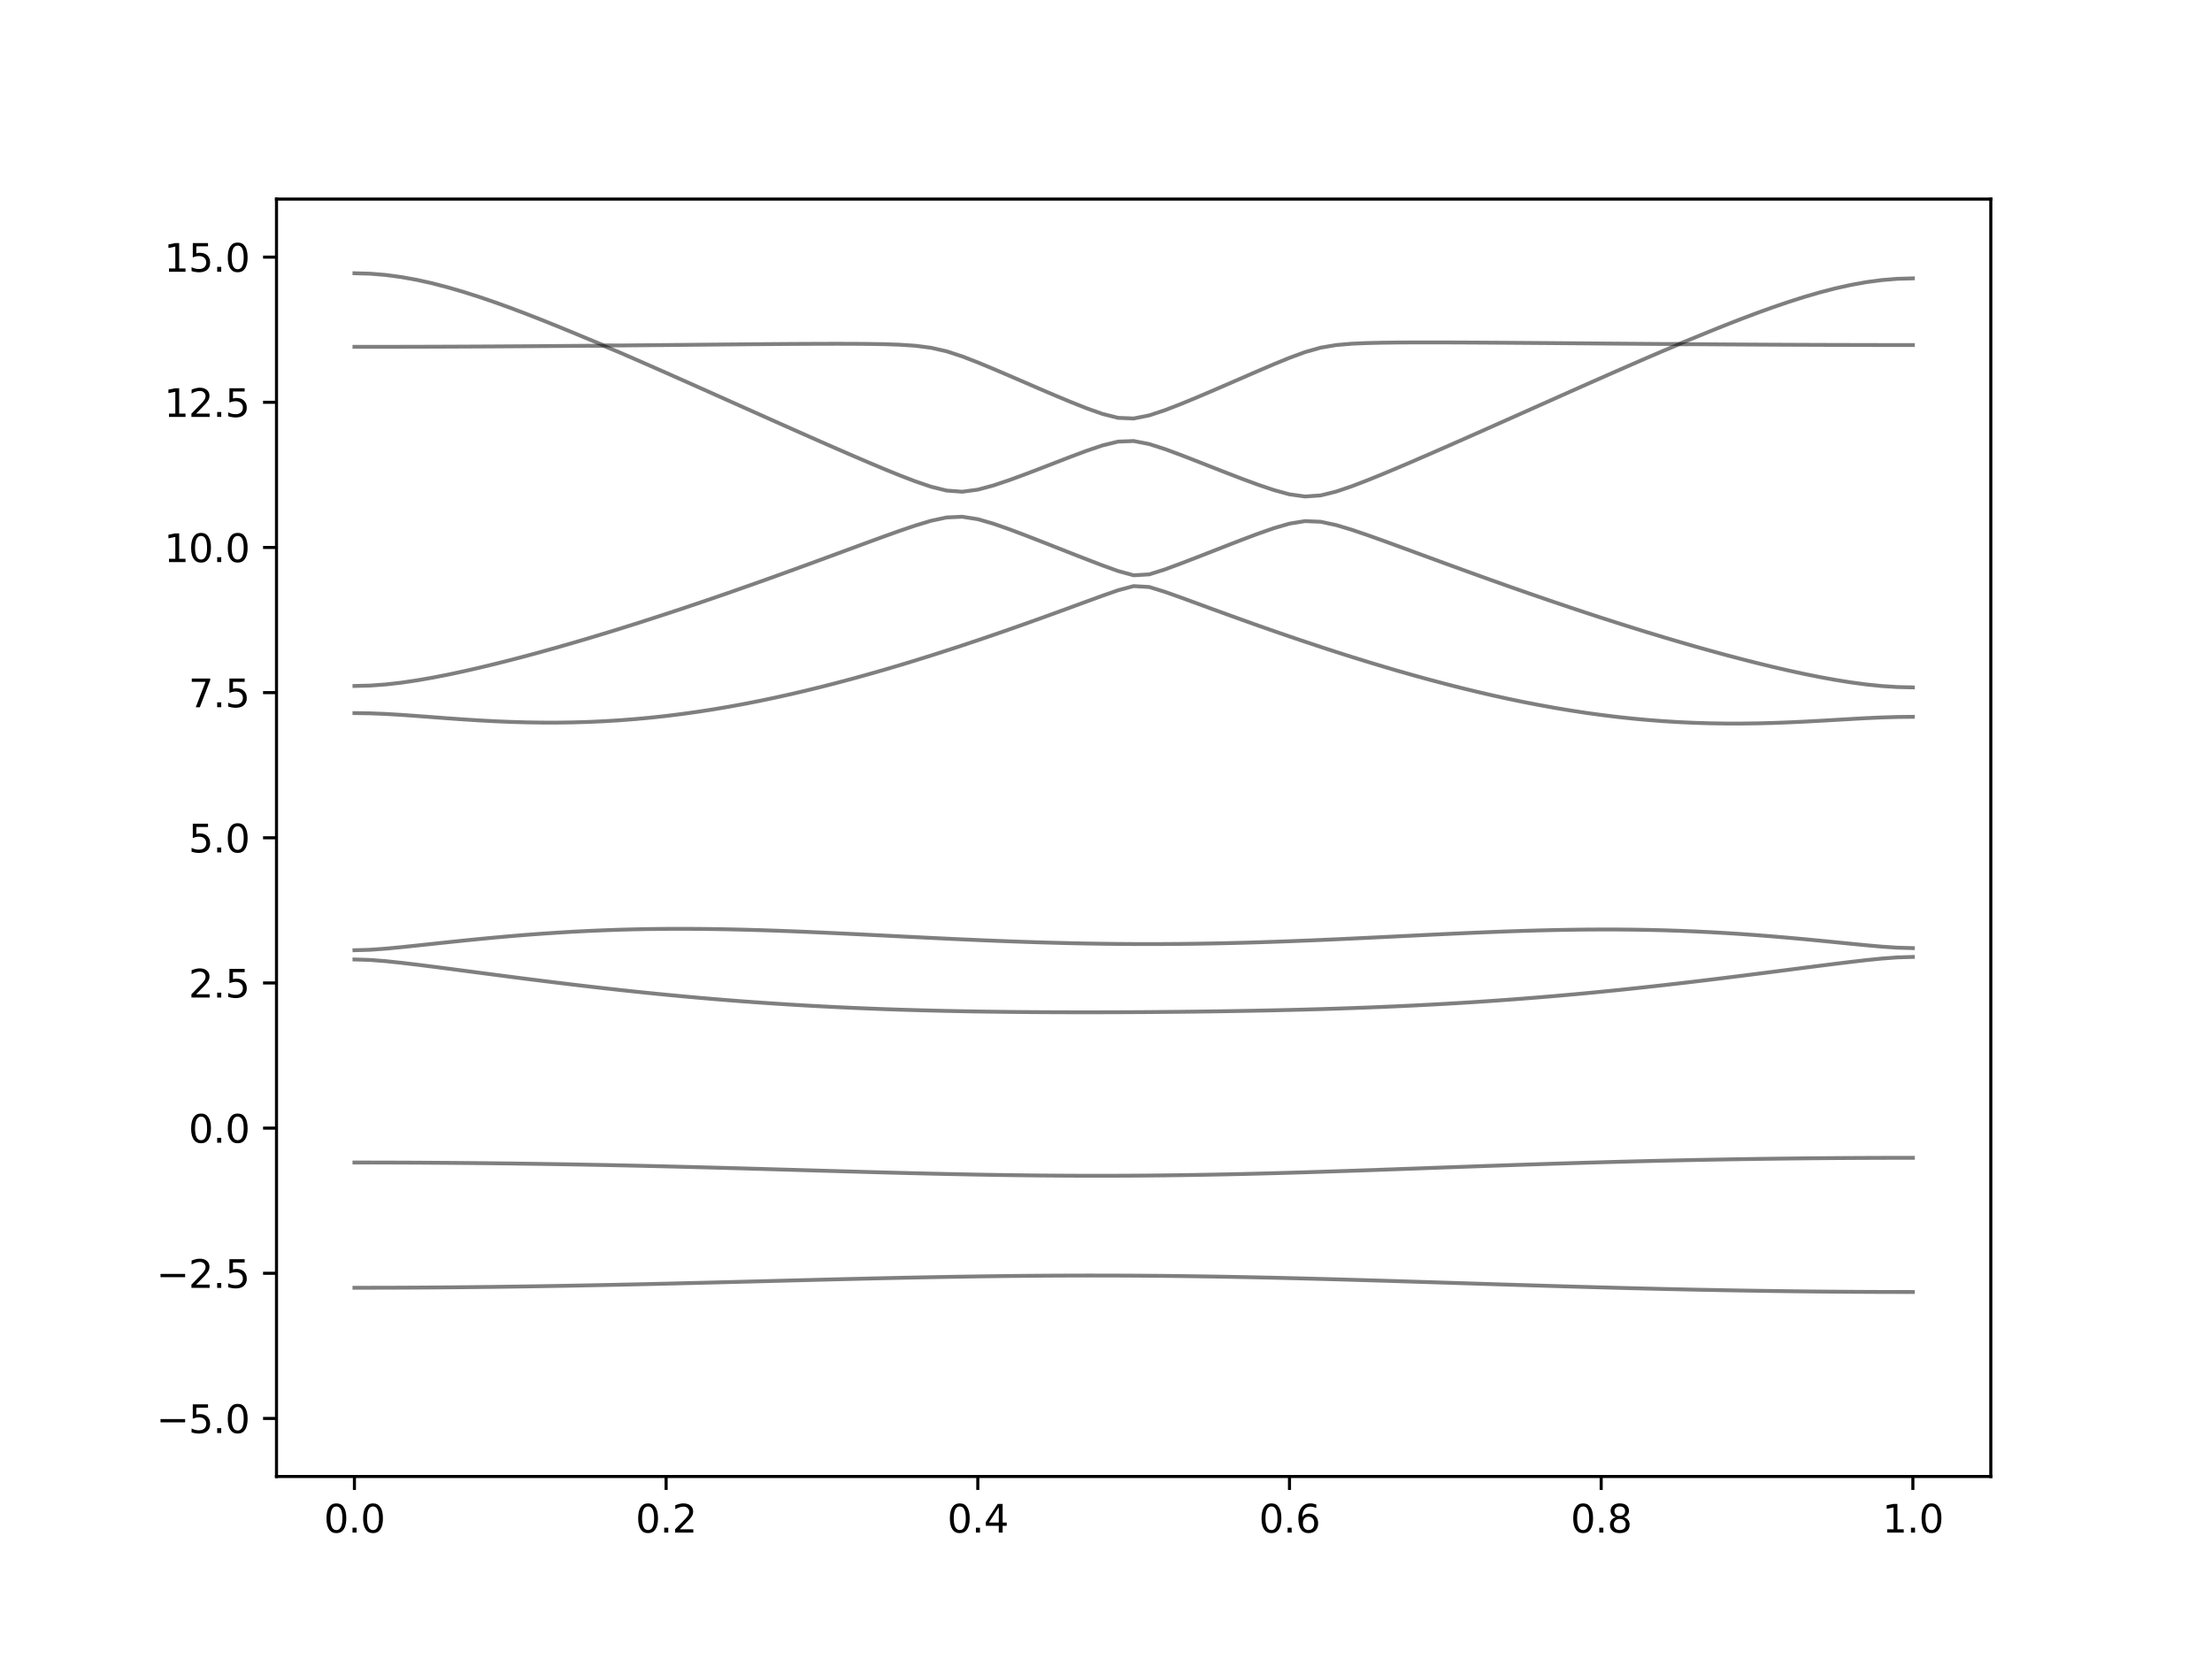 <?xml version="1.0" encoding="utf-8" standalone="no"?>
<!DOCTYPE svg PUBLIC "-//W3C//DTD SVG 1.1//EN"
  "http://www.w3.org/Graphics/SVG/1.1/DTD/svg11.dtd">
<svg xmlns:xlink="http://www.w3.org/1999/xlink" width="576pt" height="432pt" viewBox="0 0 576 432" xmlns="http://www.w3.org/2000/svg" version="1.1">
 <defs>
  <style type="text/css">*{stroke-linejoin: round; stroke-linecap: butt}</style>
 </defs>
 <g id="figure_1">
  <g id="patch_1">
   <path d="M 0 432 
L 576 432 
L 576 0 
L 0 0 
z
" style="fill: #ffffff"/>
  </g>
  <g id="axes_1">
   <g id="patch_2">
    <path d="M 72 384.48 
L 518.4 384.48 
L 518.4 51.84 
L 72 51.84 
z
" style="fill: #ffffff"/>
   </g>
   <g id="matplotlib.axis_1">
    <g id="xtick_1">
     <g id="line2d_1">
      <defs>
       <path id="mccd875e1d4" d="M 0 0 
L 0 3.5 
" style="stroke: #000000; stroke-width: 0.8"/>
      </defs>
      <g>
       <use xlink:href="#mccd875e1d4" x="92.291" y="384.48" style="stroke: #000000; stroke-width: 0.8"/>
      </g>
     </g>
     <g id="text_1">
      <!-- 0.0 -->
      <g transform="translate(84.339 399.078) scale(0.1 -0.1)">
       <defs>
        <path id="DejaVuSans-30" d="M 2034 4250 
Q 1547 4250 1301 3770 
Q 1056 3291 1056 2328 
Q 1056 1369 1301 889 
Q 1547 409 2034 409 
Q 2525 409 2770 889 
Q 3016 1369 3016 2328 
Q 3016 3291 2770 3770 
Q 2525 4250 2034 4250 
z
M 2034 4750 
Q 2819 4750 3233 4129 
Q 3647 3509 3647 2328 
Q 3647 1150 3233 529 
Q 2819 -91 2034 -91 
Q 1250 -91 836 529 
Q 422 1150 422 2328 
Q 422 3509 836 4129 
Q 1250 4750 2034 4750 
z
" transform="scale(0.016)"/>
        <path id="DejaVuSans-2e" d="M 684 794 
L 1344 794 
L 1344 0 
L 684 0 
L 684 794 
z
" transform="scale(0.016)"/>
       </defs>
       <use xlink:href="#DejaVuSans-30"/>
       <use xlink:href="#DejaVuSans-2e" x="63.623"/>
       <use xlink:href="#DejaVuSans-30" x="95.41"/>
      </g>
     </g>
    </g>
    <g id="xtick_2">
     <g id="line2d_2">
      <g>
       <use xlink:href="#mccd875e1d4" x="173.455" y="384.48" style="stroke: #000000; stroke-width: 0.8"/>
      </g>
     </g>
     <g id="text_2">
      <!-- 0.2 -->
      <g transform="translate(165.503 399.078) scale(0.1 -0.1)">
       <defs>
        <path id="DejaVuSans-32" d="M 1228 531 
L 3431 531 
L 3431 0 
L 469 0 
L 469 531 
Q 828 903 1448 1529 
Q 2069 2156 2228 2338 
Q 2531 2678 2651 2914 
Q 2772 3150 2772 3378 
Q 2772 3750 2511 3984 
Q 2250 4219 1831 4219 
Q 1534 4219 1204 4116 
Q 875 4013 500 3803 
L 500 4441 
Q 881 4594 1212 4672 
Q 1544 4750 1819 4750 
Q 2544 4750 2975 4387 
Q 3406 4025 3406 3419 
Q 3406 3131 3298 2873 
Q 3191 2616 2906 2266 
Q 2828 2175 2409 1742 
Q 1991 1309 1228 531 
z
" transform="scale(0.016)"/>
       </defs>
       <use xlink:href="#DejaVuSans-30"/>
       <use xlink:href="#DejaVuSans-2e" x="63.623"/>
       <use xlink:href="#DejaVuSans-32" x="95.41"/>
      </g>
     </g>
    </g>
    <g id="xtick_3">
     <g id="line2d_3">
      <g>
       <use xlink:href="#mccd875e1d4" x="254.618" y="384.48" style="stroke: #000000; stroke-width: 0.8"/>
      </g>
     </g>
     <g id="text_3">
      <!-- 0.4 -->
      <g transform="translate(246.667 399.078) scale(0.1 -0.1)">
       <defs>
        <path id="DejaVuSans-34" d="M 2419 4116 
L 825 1625 
L 2419 1625 
L 2419 4116 
z
M 2253 4666 
L 3047 4666 
L 3047 1625 
L 3713 1625 
L 3713 1100 
L 3047 1100 
L 3047 0 
L 2419 0 
L 2419 1100 
L 313 1100 
L 313 1709 
L 2253 4666 
z
" transform="scale(0.016)"/>
       </defs>
       <use xlink:href="#DejaVuSans-30"/>
       <use xlink:href="#DejaVuSans-2e" x="63.623"/>
       <use xlink:href="#DejaVuSans-34" x="95.41"/>
      </g>
     </g>
    </g>
    <g id="xtick_4">
     <g id="line2d_4">
      <g>
       <use xlink:href="#mccd875e1d4" x="335.782" y="384.48" style="stroke: #000000; stroke-width: 0.8"/>
      </g>
     </g>
     <g id="text_4">
      <!-- 0.6 -->
      <g transform="translate(327.83 399.078) scale(0.1 -0.1)">
       <defs>
        <path id="DejaVuSans-36" d="M 2113 2584 
Q 1688 2584 1439 2293 
Q 1191 2003 1191 1497 
Q 1191 994 1439 701 
Q 1688 409 2113 409 
Q 2538 409 2786 701 
Q 3034 994 3034 1497 
Q 3034 2003 2786 2293 
Q 2538 2584 2113 2584 
z
M 3366 4563 
L 3366 3988 
Q 3128 4100 2886 4159 
Q 2644 4219 2406 4219 
Q 1781 4219 1451 3797 
Q 1122 3375 1075 2522 
Q 1259 2794 1537 2939 
Q 1816 3084 2150 3084 
Q 2853 3084 3261 2657 
Q 3669 2231 3669 1497 
Q 3669 778 3244 343 
Q 2819 -91 2113 -91 
Q 1303 -91 875 529 
Q 447 1150 447 2328 
Q 447 3434 972 4092 
Q 1497 4750 2381 4750 
Q 2619 4750 2861 4703 
Q 3103 4656 3366 4563 
z
" transform="scale(0.016)"/>
       </defs>
       <use xlink:href="#DejaVuSans-30"/>
       <use xlink:href="#DejaVuSans-2e" x="63.623"/>
       <use xlink:href="#DejaVuSans-36" x="95.41"/>
      </g>
     </g>
    </g>
    <g id="xtick_5">
     <g id="line2d_5">
      <g>
       <use xlink:href="#mccd875e1d4" x="416.945" y="384.48" style="stroke: #000000; stroke-width: 0.8"/>
      </g>
     </g>
     <g id="text_5">
      <!-- 0.8 -->
      <g transform="translate(408.994 399.078) scale(0.1 -0.1)">
       <defs>
        <path id="DejaVuSans-38" d="M 2034 2216 
Q 1584 2216 1326 1975 
Q 1069 1734 1069 1313 
Q 1069 891 1326 650 
Q 1584 409 2034 409 
Q 2484 409 2743 651 
Q 3003 894 3003 1313 
Q 3003 1734 2745 1975 
Q 2488 2216 2034 2216 
z
M 1403 2484 
Q 997 2584 770 2862 
Q 544 3141 544 3541 
Q 544 4100 942 4425 
Q 1341 4750 2034 4750 
Q 2731 4750 3128 4425 
Q 3525 4100 3525 3541 
Q 3525 3141 3298 2862 
Q 3072 2584 2669 2484 
Q 3125 2378 3379 2068 
Q 3634 1759 3634 1313 
Q 3634 634 3220 271 
Q 2806 -91 2034 -91 
Q 1263 -91 848 271 
Q 434 634 434 1313 
Q 434 1759 690 2068 
Q 947 2378 1403 2484 
z
M 1172 3481 
Q 1172 3119 1398 2916 
Q 1625 2713 2034 2713 
Q 2441 2713 2670 2916 
Q 2900 3119 2900 3481 
Q 2900 3844 2670 4047 
Q 2441 4250 2034 4250 
Q 1625 4250 1398 4047 
Q 1172 3844 1172 3481 
z
" transform="scale(0.016)"/>
       </defs>
       <use xlink:href="#DejaVuSans-30"/>
       <use xlink:href="#DejaVuSans-2e" x="63.623"/>
       <use xlink:href="#DejaVuSans-38" x="95.41"/>
      </g>
     </g>
    </g>
    <g id="xtick_6">
     <g id="line2d_6">
      <g>
       <use xlink:href="#mccd875e1d4" x="498.109" y="384.48" style="stroke: #000000; stroke-width: 0.8"/>
      </g>
     </g>
     <g id="text_6">
      <!-- 1.0 -->
      <g transform="translate(490.158 399.078) scale(0.1 -0.1)">
       <defs>
        <path id="DejaVuSans-31" d="M 794 531 
L 1825 531 
L 1825 4091 
L 703 3866 
L 703 4441 
L 1819 4666 
L 2450 4666 
L 2450 531 
L 3481 531 
L 3481 0 
L 794 0 
L 794 531 
z
" transform="scale(0.016)"/>
       </defs>
       <use xlink:href="#DejaVuSans-31"/>
       <use xlink:href="#DejaVuSans-2e" x="63.623"/>
       <use xlink:href="#DejaVuSans-30" x="95.41"/>
      </g>
     </g>
    </g>
   </g>
   <g id="matplotlib.axis_2">
    <g id="ytick_1">
     <g id="line2d_7">
      <defs>
       <path id="m298fa05ef7" d="M 0 0 
L -3.5 0 
" style="stroke: #000000; stroke-width: 0.8"/>
      </defs>
      <g>
       <use xlink:href="#m298fa05ef7" x="72" y="369.36" style="stroke: #000000; stroke-width: 0.8"/>
      </g>
     </g>
     <g id="text_7">
      <!-- −5.0 -->
      <g transform="translate(40.717 373.159) scale(0.1 -0.1)">
       <defs>
        <path id="DejaVuSans-2212" d="M 678 2272 
L 4684 2272 
L 4684 1741 
L 678 1741 
L 678 2272 
z
" transform="scale(0.016)"/>
        <path id="DejaVuSans-35" d="M 691 4666 
L 3169 4666 
L 3169 4134 
L 1269 4134 
L 1269 2991 
Q 1406 3038 1543 3061 
Q 1681 3084 1819 3084 
Q 2600 3084 3056 2656 
Q 3513 2228 3513 1497 
Q 3513 744 3044 326 
Q 2575 -91 1722 -91 
Q 1428 -91 1123 -41 
Q 819 9 494 109 
L 494 744 
Q 775 591 1075 516 
Q 1375 441 1709 441 
Q 2250 441 2565 725 
Q 2881 1009 2881 1497 
Q 2881 1984 2565 2268 
Q 2250 2553 1709 2553 
Q 1456 2553 1204 2497 
Q 953 2441 691 2322 
L 691 4666 
z
" transform="scale(0.016)"/>
       </defs>
       <use xlink:href="#DejaVuSans-2212"/>
       <use xlink:href="#DejaVuSans-35" x="83.789"/>
       <use xlink:href="#DejaVuSans-2e" x="147.412"/>
       <use xlink:href="#DejaVuSans-30" x="179.199"/>
      </g>
     </g>
    </g>
    <g id="ytick_2">
     <g id="line2d_8">
      <g>
       <use xlink:href="#m298fa05ef7" x="72" y="331.56" style="stroke: #000000; stroke-width: 0.8"/>
      </g>
     </g>
     <g id="text_8">
      <!-- −2.5 -->
      <g transform="translate(40.717 335.359) scale(0.1 -0.1)">
       <use xlink:href="#DejaVuSans-2212"/>
       <use xlink:href="#DejaVuSans-32" x="83.789"/>
       <use xlink:href="#DejaVuSans-2e" x="147.412"/>
       <use xlink:href="#DejaVuSans-35" x="179.199"/>
      </g>
     </g>
    </g>
    <g id="ytick_3">
     <g id="line2d_9">
      <g>
       <use xlink:href="#m298fa05ef7" x="72" y="293.76" style="stroke: #000000; stroke-width: 0.8"/>
      </g>
     </g>
     <g id="text_9">
      <!-- 0.0 -->
      <g transform="translate(49.097 297.559) scale(0.1 -0.1)">
       <use xlink:href="#DejaVuSans-30"/>
       <use xlink:href="#DejaVuSans-2e" x="63.623"/>
       <use xlink:href="#DejaVuSans-30" x="95.41"/>
      </g>
     </g>
    </g>
    <g id="ytick_4">
     <g id="line2d_10">
      <g>
       <use xlink:href="#m298fa05ef7" x="72" y="255.96" style="stroke: #000000; stroke-width: 0.8"/>
      </g>
     </g>
     <g id="text_10">
      <!-- 2.5 -->
      <g transform="translate(49.097 259.759) scale(0.1 -0.1)">
       <use xlink:href="#DejaVuSans-32"/>
       <use xlink:href="#DejaVuSans-2e" x="63.623"/>
       <use xlink:href="#DejaVuSans-35" x="95.41"/>
      </g>
     </g>
    </g>
    <g id="ytick_5">
     <g id="line2d_11">
      <g>
       <use xlink:href="#m298fa05ef7" x="72" y="218.16" style="stroke: #000000; stroke-width: 0.8"/>
      </g>
     </g>
     <g id="text_11">
      <!-- 5.0 -->
      <g transform="translate(49.097 221.959) scale(0.1 -0.1)">
       <use xlink:href="#DejaVuSans-35"/>
       <use xlink:href="#DejaVuSans-2e" x="63.623"/>
       <use xlink:href="#DejaVuSans-30" x="95.41"/>
      </g>
     </g>
    </g>
    <g id="ytick_6">
     <g id="line2d_12">
      <g>
       <use xlink:href="#m298fa05ef7" x="72" y="180.36" style="stroke: #000000; stroke-width: 0.8"/>
      </g>
     </g>
     <g id="text_12">
      <!-- 7.5 -->
      <g transform="translate(49.097 184.159) scale(0.1 -0.1)">
       <defs>
        <path id="DejaVuSans-37" d="M 525 4666 
L 3525 4666 
L 3525 4397 
L 1831 0 
L 1172 0 
L 2766 4134 
L 525 4134 
L 525 4666 
z
" transform="scale(0.016)"/>
       </defs>
       <use xlink:href="#DejaVuSans-37"/>
       <use xlink:href="#DejaVuSans-2e" x="63.623"/>
       <use xlink:href="#DejaVuSans-35" x="95.41"/>
      </g>
     </g>
    </g>
    <g id="ytick_7">
     <g id="line2d_13">
      <g>
       <use xlink:href="#m298fa05ef7" x="72" y="142.56" style="stroke: #000000; stroke-width: 0.8"/>
      </g>
     </g>
     <g id="text_13">
      <!-- 10.0 -->
      <g transform="translate(42.734 146.359) scale(0.1 -0.1)">
       <use xlink:href="#DejaVuSans-31"/>
       <use xlink:href="#DejaVuSans-30" x="63.623"/>
       <use xlink:href="#DejaVuSans-2e" x="127.246"/>
       <use xlink:href="#DejaVuSans-30" x="159.033"/>
      </g>
     </g>
    </g>
    <g id="ytick_8">
     <g id="line2d_14">
      <g>
       <use xlink:href="#m298fa05ef7" x="72" y="104.76" style="stroke: #000000; stroke-width: 0.8"/>
      </g>
     </g>
     <g id="text_14">
      <!-- 12.5 -->
      <g transform="translate(42.734 108.559) scale(0.1 -0.1)">
       <use xlink:href="#DejaVuSans-31"/>
       <use xlink:href="#DejaVuSans-32" x="63.623"/>
       <use xlink:href="#DejaVuSans-2e" x="127.246"/>
       <use xlink:href="#DejaVuSans-35" x="159.033"/>
      </g>
     </g>
    </g>
    <g id="ytick_9">
     <g id="line2d_15">
      <g>
       <use xlink:href="#m298fa05ef7" x="72" y="66.96" style="stroke: #000000; stroke-width: 0.8"/>
      </g>
     </g>
     <g id="text_15">
      <!-- 15.0 -->
      <g transform="translate(42.734 70.759) scale(0.1 -0.1)">
       <use xlink:href="#DejaVuSans-31"/>
       <use xlink:href="#DejaVuSans-35" x="63.623"/>
       <use xlink:href="#DejaVuSans-2e" x="127.246"/>
       <use xlink:href="#DejaVuSans-30" x="159.033"/>
      </g>
     </g>
    </g>
   </g>
   <g id="line2d_16">
    <path d="M 92.291 335.329 
L 96.349 335.326 
L 100.407 335.319 
L 104.465 335.304 
L 108.524 335.284 
L 112.582 335.257 
L 116.64 335.225 
L 120.698 335.187 
L 124.756 335.145 
L 128.815 335.097 
L 132.873 335.044 
L 136.931 334.985 
L 140.989 334.921 
L 145.047 334.853 
L 149.105 334.781 
L 153.164 334.703 
L 157.222 334.622 
L 161.28 334.536 
L 165.338 334.448 
L 169.396 334.356 
L 173.455 334.26 
L 177.513 334.162 
L 181.571 334.062 
L 185.629 333.961 
L 189.687 333.857 
L 193.745 333.752 
L 197.804 333.648 
L 201.862 333.542 
L 205.92 333.436 
L 209.978 333.332 
L 214.036 333.228 
L 218.095 333.126 
L 222.153 333.027 
L 226.211 332.93 
L 230.269 332.836 
L 234.327 332.747 
L 238.385 332.661 
L 242.444 332.581 
L 246.502 332.505 
L 250.56 332.437 
L 254.618 332.373 
L 258.676 332.318 
L 262.735 332.269 
L 266.793 332.228 
L 270.851 332.195 
L 274.909 332.169 
L 278.967 332.153 
L 283.025 332.145 
L 287.084 332.147 
L 291.142 332.157 
L 295.2 332.177 
L 299.258 332.204 
L 303.316 332.24 
L 307.375 332.286 
L 311.433 332.34 
L 315.491 332.402 
L 319.549 332.472 
L 323.607 332.549 
L 327.665 332.632 
L 331.724 332.723 
L 335.782 332.819 
L 339.84 332.922 
L 343.898 333.03 
L 347.956 333.14 
L 352.015 333.256 
L 356.073 333.376 
L 360.131 333.497 
L 364.189 333.622 
L 368.247 333.748 
L 372.305 333.876 
L 376.364 334.003 
L 380.422 334.133 
L 384.48 334.262 
L 388.538 334.389 
L 392.596 334.516 
L 396.655 334.641 
L 400.713 334.765 
L 404.771 334.886 
L 408.829 335.006 
L 412.887 335.121 
L 416.945 335.233 
L 421.004 335.342 
L 425.062 335.447 
L 429.12 335.547 
L 433.178 335.644 
L 437.236 335.735 
L 441.295 335.822 
L 445.353 335.902 
L 449.411 335.98 
L 453.469 336.051 
L 457.527 336.116 
L 461.585 336.175 
L 465.644 336.228 
L 469.702 336.276 
L 473.76 336.317 
L 477.818 336.352 
L 481.876 336.38 
L 485.935 336.403 
L 489.993 336.42 
L 494.051 336.429 
L 498.109 336.432 
" clip-path="url(#p72fa189a76)" style="fill: none; stroke: #000000; stroke-opacity: 0.5; stroke-linecap: square"/>
   </g>
   <g id="line2d_17">
    <path d="M 92.291 302.714 
L 96.349 302.716 
L 100.407 302.723 
L 104.465 302.737 
L 108.524 302.753 
L 112.582 302.778 
L 116.64 302.805 
L 120.698 302.838 
L 124.756 302.876 
L 128.815 302.92 
L 132.873 302.968 
L 136.931 303.023 
L 140.989 303.08 
L 145.047 303.145 
L 149.105 303.213 
L 153.164 303.287 
L 157.222 303.366 
L 161.28 303.449 
L 165.338 303.537 
L 169.396 303.629 
L 173.455 303.726 
L 177.513 303.827 
L 181.571 303.931 
L 185.629 304.039 
L 189.687 304.149 
L 193.745 304.261 
L 197.804 304.376 
L 201.862 304.494 
L 205.92 304.61 
L 209.978 304.73 
L 214.036 304.847 
L 218.095 304.964 
L 222.153 305.08 
L 226.211 305.194 
L 230.269 305.304 
L 234.327 305.411 
L 238.385 305.514 
L 242.444 305.611 
L 246.502 305.703 
L 250.56 305.788 
L 254.618 305.867 
L 258.676 305.938 
L 262.735 305.998 
L 266.793 306.051 
L 270.851 306.095 
L 274.909 306.128 
L 278.967 306.152 
L 283.025 306.164 
L 287.084 306.166 
L 291.142 306.157 
L 295.2 306.137 
L 299.258 306.105 
L 303.316 306.065 
L 307.375 306.012 
L 311.433 305.948 
L 315.491 305.876 
L 319.549 305.794 
L 323.607 305.703 
L 327.665 305.603 
L 331.724 305.496 
L 335.782 305.381 
L 339.84 305.26 
L 343.898 305.133 
L 347.956 305 
L 352.015 304.864 
L 356.073 304.725 
L 360.131 304.581 
L 364.189 304.436 
L 368.247 304.29 
L 372.305 304.143 
L 376.364 303.996 
L 380.422 303.85 
L 384.48 303.704 
L 388.538 303.562 
L 392.596 303.422 
L 396.655 303.284 
L 400.713 303.15 
L 404.771 303.018 
L 408.829 302.891 
L 412.887 302.77 
L 416.945 302.652 
L 421.004 302.54 
L 425.062 302.433 
L 429.12 302.332 
L 433.178 302.236 
L 437.236 302.146 
L 441.295 302.061 
L 445.353 301.982 
L 449.411 301.91 
L 453.469 301.842 
L 457.527 301.781 
L 461.585 301.725 
L 465.644 301.677 
L 469.702 301.633 
L 473.76 301.595 
L 477.818 301.563 
L 481.876 301.538 
L 485.935 301.518 
L 489.993 301.503 
L 494.051 301.495 
L 498.109 301.492 
" clip-path="url(#p72fa189a76)" style="fill: none; stroke: #000000; stroke-opacity: 0.5; stroke-linecap: square"/>
   </g>
   <g id="line2d_18">
    <path d="M 92.291 249.842 
L 96.349 249.965 
L 100.407 250.282 
L 104.465 250.709 
L 108.524 251.191 
L 112.582 251.701 
L 116.64 252.227 
L 120.698 252.759 
L 124.756 253.293 
L 128.815 253.825 
L 132.873 254.353 
L 136.931 254.874 
L 140.989 255.387 
L 145.047 255.889 
L 149.105 256.38 
L 153.164 256.858 
L 157.222 257.324 
L 161.28 257.773 
L 165.338 258.208 
L 169.396 258.627 
L 173.455 259.028 
L 177.513 259.413 
L 181.571 259.779 
L 185.629 260.129 
L 189.687 260.46 
L 193.745 260.773 
L 197.804 261.066 
L 201.862 261.341 
L 205.92 261.6 
L 209.978 261.839 
L 214.036 262.059 
L 218.095 262.264 
L 222.153 262.451 
L 226.211 262.62 
L 230.269 262.775 
L 234.327 262.914 
L 238.385 263.036 
L 242.444 263.145 
L 246.502 263.242 
L 250.56 263.323 
L 254.618 263.395 
L 258.676 263.452 
L 262.735 263.5 
L 266.793 263.538 
L 270.851 263.565 
L 274.909 263.585 
L 278.967 263.596 
L 283.025 263.599 
L 287.084 263.594 
L 291.142 263.582 
L 295.2 263.564 
L 299.258 263.54 
L 303.316 263.506 
L 307.375 263.469 
L 311.433 263.423 
L 315.491 263.37 
L 319.549 263.311 
L 323.607 263.243 
L 327.665 263.168 
L 331.724 263.083 
L 335.782 262.989 
L 339.84 262.885 
L 343.898 262.77 
L 347.956 262.645 
L 352.015 262.507 
L 356.073 262.356 
L 360.131 262.192 
L 364.189 262.014 
L 368.247 261.822 
L 372.305 261.615 
L 376.364 261.393 
L 380.422 261.154 
L 384.48 260.898 
L 388.538 260.628 
L 392.596 260.339 
L 396.655 260.033 
L 400.713 259.71 
L 404.771 259.37 
L 408.829 259.013 
L 412.887 258.639 
L 416.945 258.249 
L 421.004 257.844 
L 425.062 257.422 
L 429.12 256.985 
L 433.178 256.535 
L 437.236 256.07 
L 441.295 255.594 
L 445.353 255.106 
L 449.411 254.607 
L 453.469 254.1 
L 457.527 253.585 
L 461.585 253.066 
L 465.644 252.543 
L 469.702 252.018 
L 473.76 251.498 
L 477.818 250.986 
L 481.876 250.488 
L 485.935 250.021 
L 489.993 249.61 
L 494.051 249.303 
L 498.109 249.183 
" clip-path="url(#p72fa189a76)" style="fill: none; stroke: #000000; stroke-opacity: 0.5; stroke-linecap: square"/>
   </g>
   <g id="line2d_19">
    <path d="M 92.291 247.437 
L 96.349 247.322 
L 100.407 247.029 
L 104.465 246.643 
L 108.524 246.218 
L 112.582 245.783 
L 116.64 245.349 
L 120.698 244.927 
L 124.756 244.522 
L 128.815 244.138 
L 132.873 243.776 
L 136.931 243.444 
L 140.989 243.14 
L 145.047 242.866 
L 149.105 242.624 
L 153.164 242.416 
L 157.222 242.242 
L 161.28 242.099 
L 165.338 241.992 
L 169.396 241.917 
L 173.455 241.874 
L 177.513 241.862 
L 181.571 241.879 
L 185.629 241.924 
L 189.687 241.994 
L 193.745 242.089 
L 197.804 242.204 
L 201.862 242.338 
L 205.92 242.49 
L 209.978 242.656 
L 214.036 242.834 
L 218.095 243.022 
L 222.153 243.217 
L 226.211 243.418 
L 230.269 243.621 
L 234.327 243.825 
L 238.385 244.027 
L 242.444 244.228 
L 246.502 244.422 
L 250.56 244.611 
L 254.618 244.789 
L 258.676 244.959 
L 262.735 245.116 
L 266.793 245.261 
L 270.851 245.391 
L 274.909 245.506 
L 278.967 245.606 
L 283.025 245.687 
L 287.084 245.751 
L 291.142 245.798 
L 295.2 245.824 
L 299.258 245.833 
L 303.316 245.821 
L 307.375 245.792 
L 311.433 245.742 
L 315.491 245.675 
L 319.549 245.591 
L 323.607 245.489 
L 327.665 245.373 
L 331.724 245.24 
L 335.782 245.095 
L 339.84 244.936 
L 343.898 244.767 
L 347.956 244.587 
L 352.015 244.399 
L 356.073 244.207 
L 360.131 244.009 
L 364.189 243.811 
L 368.247 243.611 
L 372.305 243.413 
L 376.364 243.22 
L 380.422 243.034 
L 384.48 242.855 
L 388.538 242.689 
L 392.596 242.536 
L 396.655 242.399 
L 400.713 242.281 
L 404.771 242.183 
L 408.829 242.109 
L 412.887 242.059 
L 416.945 242.034 
L 421.004 242.041 
L 425.062 242.077 
L 429.12 242.143 
L 433.178 242.242 
L 437.236 242.375 
L 441.295 242.539 
L 445.353 242.736 
L 449.411 242.966 
L 453.469 243.227 
L 457.527 243.519 
L 461.585 243.838 
L 465.644 244.183 
L 469.702 244.55 
L 473.76 244.936 
L 477.818 245.337 
L 481.876 245.742 
L 485.935 246.138 
L 489.993 246.501 
L 494.051 246.776 
L 498.109 246.886 
" clip-path="url(#p72fa189a76)" style="fill: none; stroke: #000000; stroke-opacity: 0.5; stroke-linecap: square"/>
   </g>
   <g id="line2d_20">
    <path d="M 92.291 185.69 
L 96.349 185.747 
L 100.407 185.909 
L 104.465 186.149 
L 108.524 186.437 
L 112.582 186.744 
L 116.64 187.049 
L 120.698 187.335 
L 124.756 187.59 
L 128.815 187.808 
L 132.873 187.977 
L 136.931 188.097 
L 140.989 188.16 
L 145.047 188.166 
L 149.105 188.111 
L 153.164 187.993 
L 157.222 187.81 
L 161.28 187.563 
L 165.338 187.25 
L 169.396 186.874 
L 173.455 186.434 
L 177.513 185.929 
L 181.571 185.363 
L 185.629 184.737 
L 189.687 184.051 
L 193.745 183.308 
L 197.804 182.512 
L 201.862 181.66 
L 205.92 180.759 
L 209.978 179.81 
L 214.036 178.813 
L 218.095 177.771 
L 222.153 176.687 
L 226.211 175.564 
L 230.269 174.401 
L 234.327 173.201 
L 238.385 171.967 
L 242.444 170.7 
L 246.502 169.401 
L 250.56 168.073 
L 254.618 166.717 
L 258.676 165.334 
L 262.735 163.928 
L 266.793 162.497 
L 270.851 161.047 
L 274.909 159.578 
L 278.967 158.096 
L 283.025 156.605 
L 287.084 155.126 
L 291.142 153.706 
L 295.2 152.619 
L 299.258 152.857 
L 303.316 154.106 
L 307.375 155.551 
L 311.433 157.036 
L 315.491 158.524 
L 319.549 160.002 
L 323.607 161.466 
L 327.665 162.91 
L 331.724 164.333 
L 335.782 165.733 
L 339.84 167.107 
L 343.898 168.455 
L 347.956 169.776 
L 352.015 171.066 
L 356.073 172.324 
L 360.131 173.55 
L 364.189 174.741 
L 368.247 175.895 
L 372.305 177.011 
L 376.364 178.086 
L 380.422 179.119 
L 384.48 180.107 
L 388.538 181.049 
L 392.596 181.943 
L 396.655 182.787 
L 400.713 183.576 
L 404.771 184.312 
L 408.829 184.991 
L 412.887 185.611 
L 416.945 186.172 
L 421.004 186.673 
L 425.062 187.11 
L 429.12 187.483 
L 433.178 187.793 
L 437.236 188.041 
L 441.295 188.224 
L 445.353 188.346 
L 449.411 188.408 
L 453.469 188.411 
L 457.527 188.36 
L 461.585 188.257 
L 465.644 188.109 
L 469.702 187.922 
L 473.76 187.704 
L 477.818 187.469 
L 481.876 187.231 
L 485.935 187.007 
L 489.993 186.822 
L 494.051 186.698 
L 498.109 186.656 
" clip-path="url(#p72fa189a76)" style="fill: none; stroke: #000000; stroke-opacity: 0.5; stroke-linecap: square"/>
   </g>
   <g id="line2d_21">
    <path d="M 92.291 178.626 
L 96.349 178.524 
L 100.407 178.23 
L 104.465 177.77 
L 108.524 177.173 
L 112.582 176.468 
L 116.64 175.677 
L 120.698 174.812 
L 124.756 173.889 
L 128.815 172.912 
L 132.873 171.891 
L 136.931 170.828 
L 140.989 169.728 
L 145.047 168.594 
L 149.105 167.428 
L 153.164 166.232 
L 157.222 165.009 
L 161.28 163.76 
L 165.338 162.485 
L 169.396 161.186 
L 173.455 159.865 
L 177.513 158.522 
L 181.571 157.158 
L 185.629 155.776 
L 189.687 154.375 
L 193.745 152.955 
L 197.804 151.52 
L 201.862 150.069 
L 205.92 148.603 
L 209.978 147.126 
L 214.036 145.638 
L 218.095 144.143 
L 222.153 142.643 
L 226.211 141.146 
L 230.269 139.665 
L 234.327 138.213 
L 238.385 136.834 
L 242.444 135.611 
L 246.502 134.741 
L 250.56 134.558 
L 254.618 135.197 
L 258.676 136.367 
L 262.735 137.785 
L 266.793 139.312 
L 270.851 140.889 
L 274.909 142.486 
L 278.967 144.086 
L 283.025 145.672 
L 287.084 147.228 
L 291.142 148.694 
L 295.2 149.806 
L 299.258 149.565 
L 303.316 148.286 
L 307.375 146.785 
L 311.433 145.221 
L 315.491 143.637 
L 319.549 142.049 
L 323.607 140.478 
L 327.665 138.952 
L 331.724 137.533 
L 335.782 136.352 
L 339.84 135.697 
L 343.898 135.868 
L 347.956 136.734 
L 352.015 137.956 
L 356.073 139.333 
L 360.131 140.78 
L 364.189 142.259 
L 368.247 143.751 
L 372.305 145.244 
L 376.364 146.733 
L 380.422 148.213 
L 384.48 149.683 
L 388.538 151.139 
L 392.596 152.58 
L 396.655 154.006 
L 400.713 155.414 
L 404.771 156.803 
L 408.829 158.174 
L 412.887 159.523 
L 416.945 160.852 
L 421.004 162.157 
L 425.062 163.439 
L 429.12 164.697 
L 433.178 165.926 
L 437.236 167.13 
L 441.295 168.303 
L 445.353 169.445 
L 449.411 170.553 
L 453.469 171.624 
L 457.527 172.656 
L 461.585 173.644 
L 465.644 174.583 
L 469.702 175.466 
L 473.76 176.284 
L 477.818 177.028 
L 481.876 177.682 
L 485.935 178.228 
L 489.993 178.642 
L 494.051 178.904 
L 498.109 178.993 
" clip-path="url(#p72fa189a76)" style="fill: none; stroke: #000000; stroke-opacity: 0.5; stroke-linecap: square"/>
   </g>
   <g id="line2d_22">
    <path d="M 92.291 90.314 
L 96.349 90.313 
L 100.407 90.308 
L 104.465 90.302 
L 108.524 90.293 
L 112.582 90.281 
L 116.64 90.266 
L 120.698 90.249 
L 124.756 90.23 
L 128.815 90.209 
L 132.873 90.184 
L 136.931 90.159 
L 140.989 90.13 
L 145.047 90.101 
L 149.105 90.069 
L 153.164 90.036 
L 157.222 90.065 
L 161.28 91.749 
L 165.338 93.514 
L 169.396 95.293 
L 173.455 97.084 
L 177.513 98.884 
L 181.571 100.691 
L 185.629 102.504 
L 189.687 104.318 
L 193.745 106.133 
L 197.804 107.949 
L 201.862 109.76 
L 205.92 111.567 
L 209.978 113.368 
L 214.036 115.16 
L 218.095 116.939 
L 222.153 118.702 
L 226.211 120.441 
L 230.269 122.146 
L 234.327 123.798 
L 238.385 125.356 
L 242.444 126.738 
L 246.502 127.745 
L 250.56 128.045 
L 254.618 127.504 
L 258.676 126.41 
L 262.735 125.051 
L 266.793 123.565 
L 270.851 122.016 
L 274.909 120.442 
L 278.967 118.875 
L 283.025 117.358 
L 287.084 115.985 
L 291.142 114.995 
L 295.2 114.841 
L 299.258 115.633 
L 303.316 116.933 
L 307.375 118.432 
L 311.433 120.004 
L 315.491 121.599 
L 319.549 123.19 
L 323.607 124.749 
L 327.665 126.242 
L 331.724 127.614 
L 335.782 128.724 
L 339.84 129.286 
L 343.898 129.002 
L 347.956 128.001 
L 352.015 126.62 
L 356.073 125.063 
L 360.131 123.415 
L 364.189 121.713 
L 368.247 119.977 
L 372.305 118.217 
L 376.364 116.442 
L 380.422 114.655 
L 384.48 112.857 
L 388.538 111.053 
L 392.596 109.245 
L 396.655 107.435 
L 400.713 105.622 
L 404.771 103.812 
L 408.829 102.002 
L 412.887 100.198 
L 416.945 98.402 
L 421.004 96.613 
L 425.062 94.837 
L 429.12 93.074 
L 433.178 91.33 
L 437.236 89.648 
L 441.295 89.635 
L 445.353 89.661 
L 449.411 89.687 
L 453.469 89.711 
L 457.527 89.734 
L 461.585 89.755 
L 465.644 89.773 
L 469.702 89.79 
L 473.76 89.805 
L 477.818 89.818 
L 481.876 89.827 
L 485.935 89.837 
L 489.993 89.843 
L 494.051 89.846 
L 498.109 89.847 
" clip-path="url(#p72fa189a76)" style="fill: none; stroke: #000000; stroke-opacity: 0.5; stroke-linecap: square"/>
   </g>
   <g id="line2d_23">
    <path d="M 92.291 71.153 
L 96.349 71.266 
L 100.407 71.597 
L 104.465 72.139 
L 108.524 72.872 
L 112.582 73.776 
L 116.64 74.831 
L 120.698 76.015 
L 124.756 77.308 
L 128.815 78.695 
L 132.873 80.16 
L 136.931 81.69 
L 140.989 83.274 
L 145.047 84.904 
L 149.105 86.572 
L 153.164 88.27 
L 157.222 89.932 
L 161.28 89.961 
L 165.338 89.924 
L 169.396 89.886 
L 173.455 89.849 
L 177.513 89.809 
L 181.571 89.77 
L 185.629 89.732 
L 189.687 89.694 
L 193.745 89.658 
L 197.804 89.623 
L 201.862 89.59 
L 205.92 89.561 
L 209.978 89.539 
L 214.036 89.522 
L 218.095 89.516 
L 222.153 89.525 
L 226.211 89.557 
L 230.269 89.626 
L 234.327 89.765 
L 238.385 90.035 
L 242.444 90.559 
L 246.502 91.483 
L 250.56 92.806 
L 254.618 94.376 
L 258.676 96.061 
L 262.735 97.8 
L 266.793 99.556 
L 270.851 101.31 
L 274.909 103.042 
L 278.967 104.734 
L 283.025 106.345 
L 287.084 107.781 
L 291.142 108.808 
L 295.2 108.972 
L 299.258 108.164 
L 303.316 106.821 
L 307.375 105.251 
L 311.433 103.581 
L 315.491 101.855 
L 319.549 100.102 
L 323.607 98.336 
L 327.665 96.573 
L 331.724 94.838 
L 335.782 93.177 
L 339.84 91.683 
L 343.898 90.535 
L 347.956 89.847 
L 352.015 89.499 
L 356.073 89.327 
L 360.131 89.236 
L 364.189 89.191 
L 368.247 89.171 
L 372.305 89.168 
L 376.364 89.174 
L 380.422 89.188 
L 384.48 89.208 
L 388.538 89.232 
L 392.596 89.259 
L 396.655 89.288 
L 400.713 89.318 
L 404.771 89.35 
L 408.829 89.381 
L 412.887 89.415 
L 416.945 89.448 
L 421.004 89.48 
L 425.062 89.511 
L 429.12 89.543 
L 433.178 89.573 
L 437.236 89.563 
L 441.295 87.907 
L 445.353 86.243 
L 449.411 84.614 
L 453.469 83.033 
L 457.527 81.504 
L 461.585 80.039 
L 465.644 78.652 
L 469.702 77.358 
L 473.76 76.174 
L 477.818 75.117 
L 481.876 74.212 
L 485.935 73.477 
L 489.993 72.934 
L 494.051 72.6 
L 498.109 72.488 
" clip-path="url(#p72fa189a76)" style="fill: none; stroke: #000000; stroke-opacity: 0.5; stroke-linecap: square"/>
   </g>
   <g id="patch_3">
    <path d="M 72 384.48 
L 72 51.84 
" style="fill: none; stroke: #000000; stroke-width: 0.8; stroke-linejoin: miter; stroke-linecap: square"/>
   </g>
   <g id="patch_4">
    <path d="M 518.4 384.48 
L 518.4 51.84 
" style="fill: none; stroke: #000000; stroke-width: 0.8; stroke-linejoin: miter; stroke-linecap: square"/>
   </g>
   <g id="patch_5">
    <path d="M 72 384.48 
L 518.4 384.48 
" style="fill: none; stroke: #000000; stroke-width: 0.8; stroke-linejoin: miter; stroke-linecap: square"/>
   </g>
   <g id="patch_6">
    <path d="M 72 51.84 
L 518.4 51.84 
" style="fill: none; stroke: #000000; stroke-width: 0.8; stroke-linejoin: miter; stroke-linecap: square"/>
   </g>
  </g>
 </g>
 <defs>
  <clipPath id="p72fa189a76">
   <rect x="72" y="51.84" width="446.4" height="332.64"/>
  </clipPath>
 </defs>
</svg>
